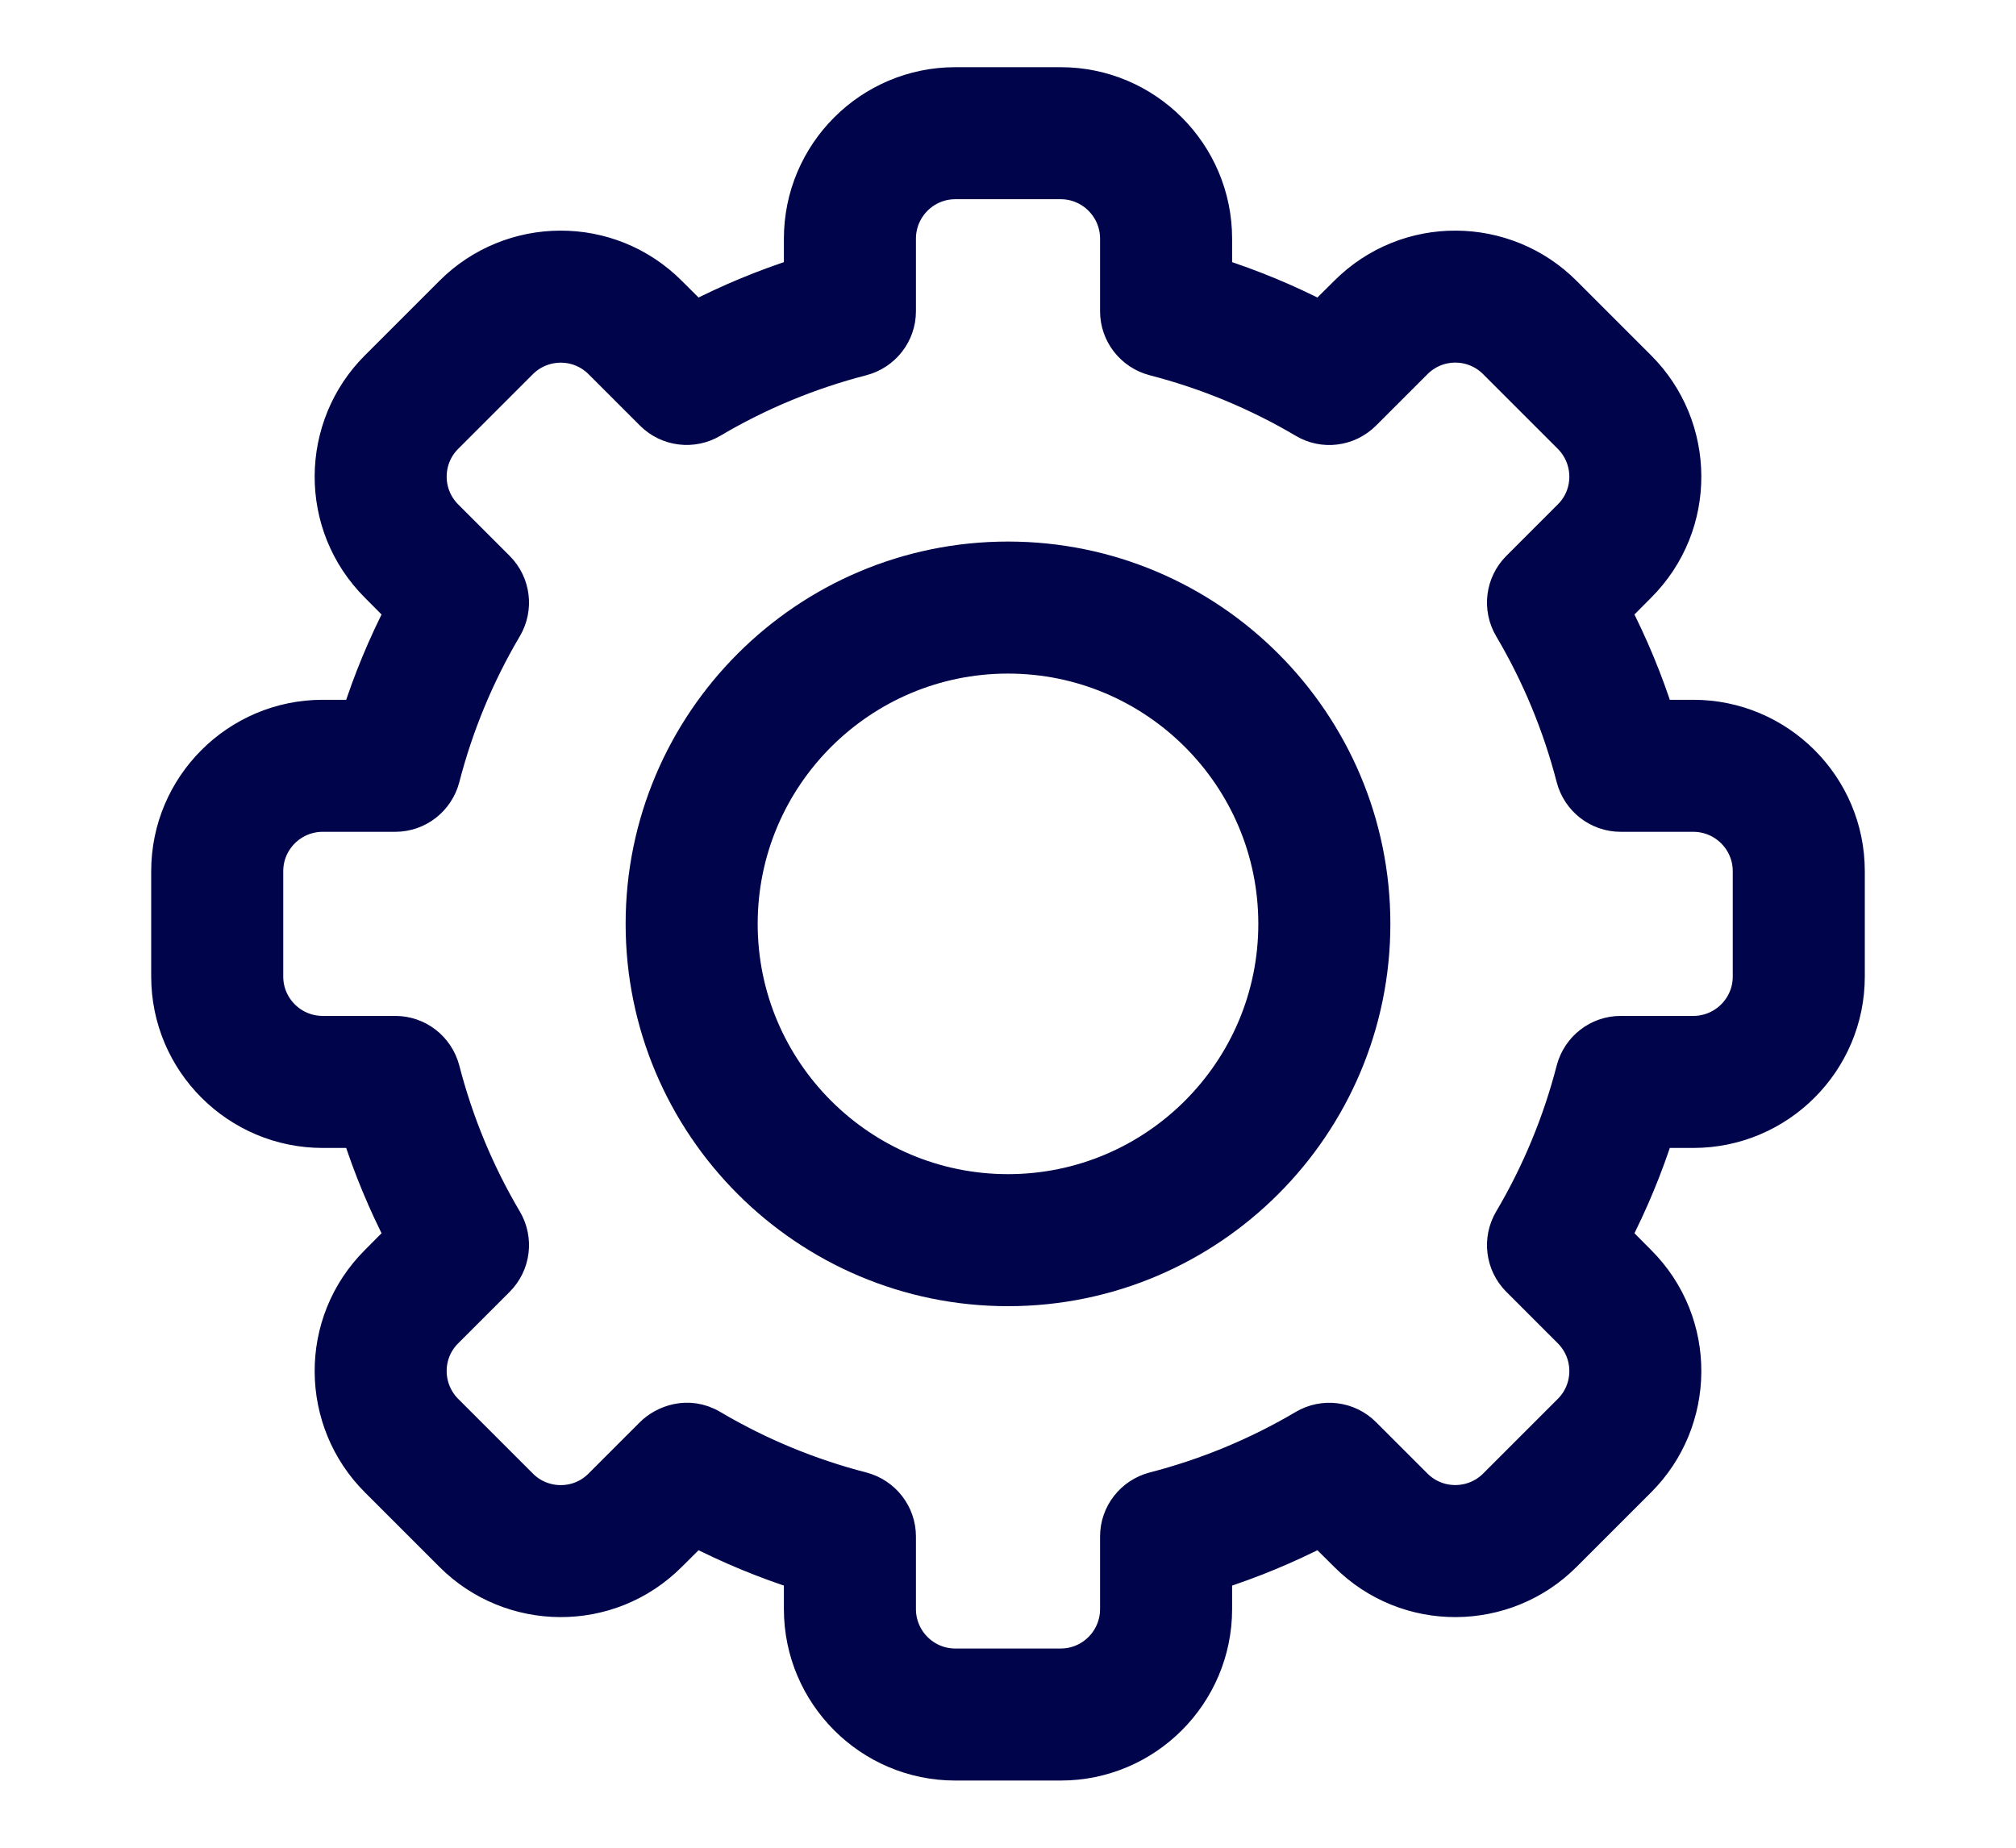 <svg width="12" height="11" viewBox="0 0 12 11" fill="none" xmlns="http://www.w3.org/2000/svg">
<path d="M6.314 10.5H5.686C5.179 10.5 4.766 10.087 4.766 9.579V9.367C4.55 9.298 4.34 9.211 4.139 9.107L3.988 9.257C3.624 9.622 3.04 9.612 2.686 9.257L2.243 8.814C1.888 8.46 1.878 7.876 2.243 7.512L2.393 7.361C2.289 7.16 2.202 6.95 2.133 6.734H1.921C1.413 6.734 1 6.321 1 5.814V5.186C1 4.679 1.413 4.266 1.921 4.266H2.133C2.202 4.05 2.289 3.84 2.393 3.639L2.243 3.488C1.878 3.124 1.888 2.54 2.243 2.186L2.686 1.743C3.041 1.387 3.625 1.379 3.988 1.743L4.139 1.893C4.34 1.789 4.55 1.702 4.766 1.633V1.421C4.766 0.913 5.179 0.5 5.686 0.5H6.314C6.821 0.5 7.234 0.913 7.234 1.421V1.633C7.45 1.702 7.66 1.789 7.861 1.893L8.012 1.743C8.376 1.378 8.96 1.388 9.314 1.743L9.757 2.186C10.112 2.54 10.122 3.124 9.757 3.488L9.607 3.639C9.711 3.84 9.798 4.05 9.867 4.266H10.079C10.587 4.266 11 4.679 11 5.186V5.814C11 6.321 10.587 6.734 10.079 6.734H9.867C9.798 6.95 9.711 7.16 9.607 7.361L9.757 7.512C10.122 7.876 10.112 8.46 9.757 8.814L9.314 9.257C8.959 9.613 8.375 9.621 8.012 9.257L7.861 9.107C7.66 9.211 7.45 9.298 7.234 9.367V9.579C7.234 10.087 6.821 10.5 6.314 10.5ZM4.237 8.492C4.516 8.657 4.818 8.782 5.132 8.863C5.261 8.897 5.352 9.013 5.352 9.147V9.579C5.352 9.764 5.502 9.914 5.686 9.914H6.314C6.498 9.914 6.648 9.764 6.648 9.579V9.147C6.648 9.013 6.739 8.897 6.868 8.863C7.182 8.782 7.484 8.657 7.763 8.492C7.878 8.424 8.025 8.442 8.12 8.537L8.426 8.843C8.558 8.975 8.77 8.972 8.899 8.843L9.343 8.399C9.472 8.271 9.476 8.059 9.343 7.926L9.037 7.62C8.942 7.525 8.924 7.378 8.992 7.263C9.157 6.984 9.282 6.682 9.363 6.368C9.397 6.239 9.513 6.148 9.647 6.148H10.079C10.264 6.148 10.414 5.998 10.414 5.814V5.186C10.414 5.002 10.264 4.852 10.079 4.852H9.647C9.513 4.852 9.397 4.761 9.363 4.632C9.282 4.318 9.157 4.016 8.992 3.737C8.924 3.622 8.942 3.475 9.037 3.38L9.343 3.074C9.476 2.942 9.472 2.73 9.343 2.601L8.899 2.157C8.771 2.028 8.559 2.024 8.426 2.157L8.12 2.463C8.025 2.558 7.878 2.577 7.763 2.508C7.484 2.343 7.182 2.218 6.868 2.137C6.739 2.103 6.648 1.987 6.648 1.853V1.421C6.648 1.236 6.498 1.086 6.314 1.086H5.686C5.502 1.086 5.352 1.236 5.352 1.421V1.853C5.352 1.987 5.261 2.103 5.132 2.137C4.818 2.218 4.516 2.343 4.237 2.508C4.122 2.576 3.975 2.558 3.88 2.463L3.574 2.157C3.442 2.025 3.23 2.028 3.101 2.157L2.657 2.601C2.528 2.729 2.524 2.941 2.657 3.074L2.963 3.38C3.058 3.475 3.076 3.622 3.008 3.737C2.843 4.016 2.718 4.318 2.637 4.632C2.603 4.761 2.487 4.852 2.353 4.852H1.921C1.736 4.852 1.586 5.002 1.586 5.186V5.814C1.586 5.998 1.736 6.148 1.921 6.148H2.353C2.487 6.148 2.603 6.239 2.637 6.368C2.718 6.682 2.843 6.984 3.008 7.263C3.076 7.378 3.058 7.525 2.963 7.62L2.657 7.926C2.524 8.058 2.528 8.27 2.657 8.399L3.101 8.843C3.229 8.972 3.442 8.976 3.574 8.843L3.88 8.537C3.95 8.467 4.095 8.408 4.237 8.492Z" fill="#00044A" stroke="#00044A" stroke-width="0.2"/>
<path d="M6 7.676C4.8 7.676 3.824 6.7 3.824 5.5C3.824 4.3 4.8 3.324 6 3.324C7.2 3.324 8.176 4.3 8.176 5.5C8.176 6.7 7.2 7.676 6 7.676ZM6 3.91C5.123 3.91 4.41 4.623 4.41 5.5C4.41 6.377 5.123 7.09 6 7.09C6.877 7.09 7.59 6.377 7.59 5.5C7.59 4.623 6.877 3.91 6 3.91Z" fill="#00044A" stroke="#00044A" stroke-width="0.2"/>
</svg>
